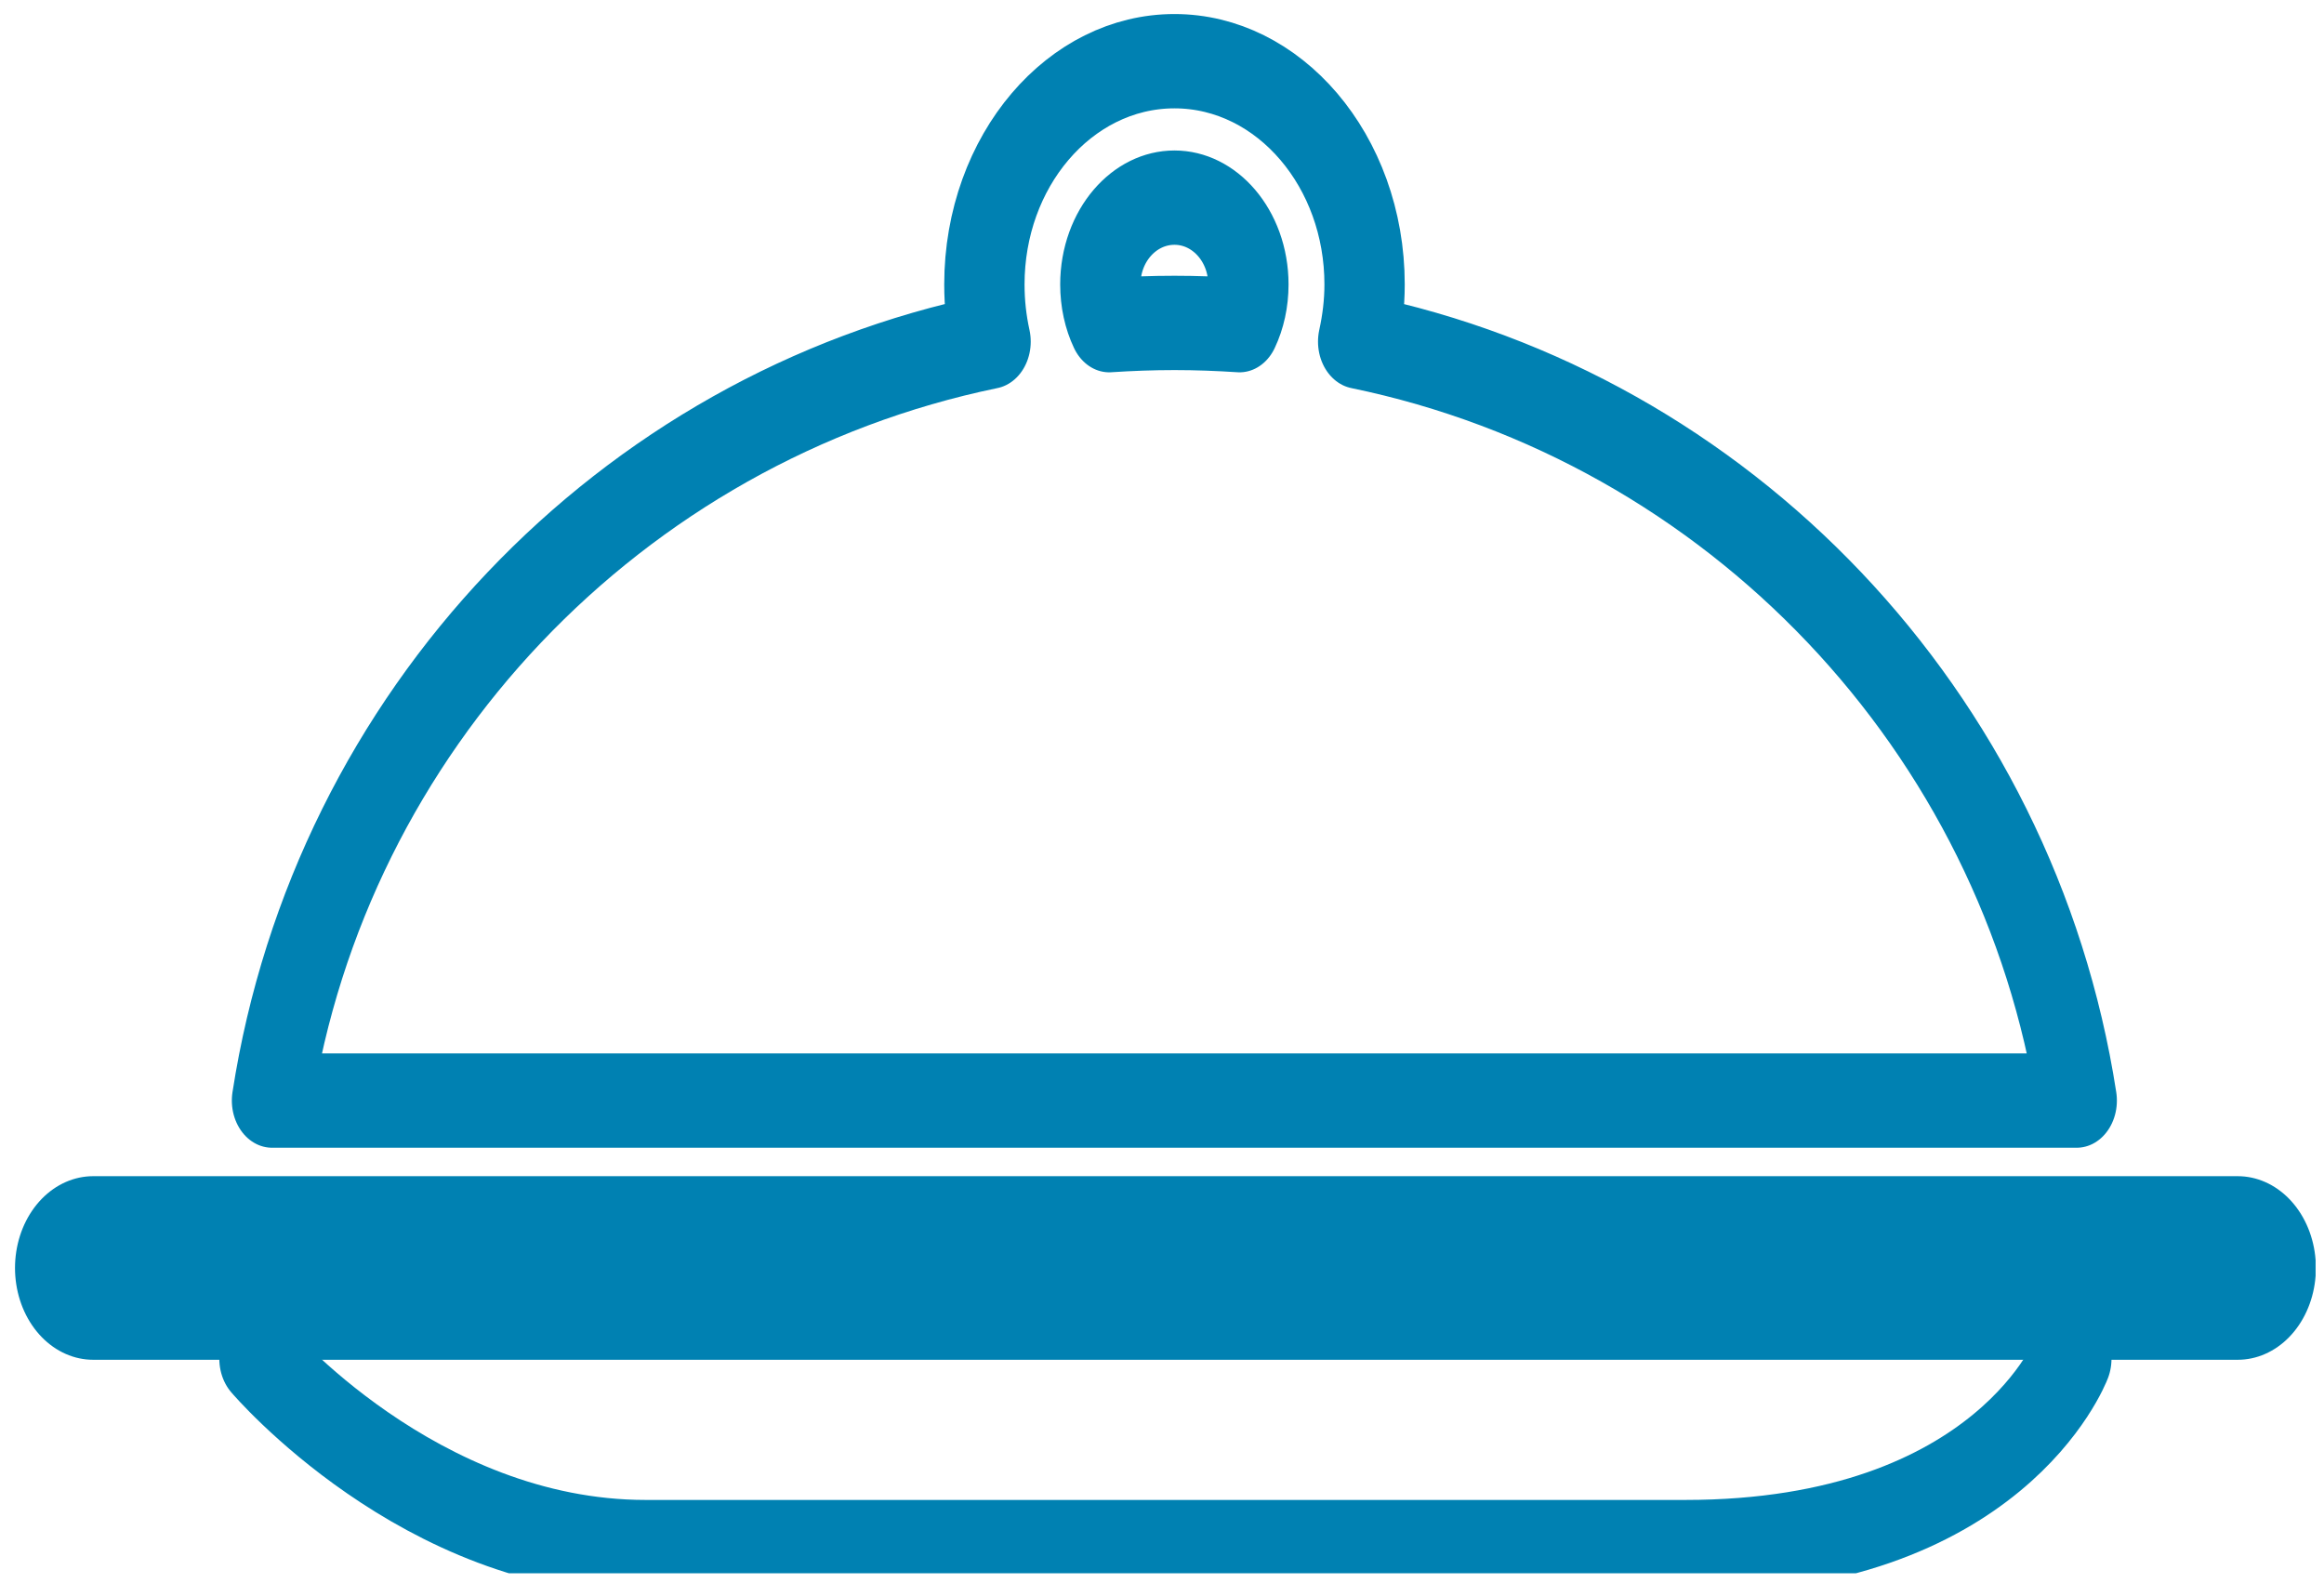 <?xml version="1.0" encoding="UTF-8" standalone="no"?>
<!DOCTYPE svg PUBLIC "-//W3C//DTD SVG 1.1//EN" "http://www.w3.org/Graphics/SVG/1.1/DTD/svg11.dtd">
<svg width="100%" height="100%" viewBox="0 0 138 94" version="1.1" xmlns="http://www.w3.org/2000/svg" xmlns:xlink="http://www.w3.org/1999/xlink" xml:space="preserve" xmlns:serif="http://www.serif.com/" style="fill-rule:evenodd;clip-rule:evenodd;stroke-linecap:round;stroke-linejoin:round;stroke-miterlimit:1.5;">
    <g id="Artboard1" transform="matrix(1,0,0,1,-1460.89,-1281.97)">
        <rect x="1460.89" y="1281.97" width="137.502" height="93.428" style="fill:none;"/>
        <clipPath id="_clip1">
            <rect x="1460.89" y="1281.97" width="137.502" height="93.428"/>
        </clipPath>
        <g clip-path="url(#_clip1)">
            <g transform="matrix(1.411,0,0,1.657,-515.679,-4781.37)">
                <path d="M1404.75,3704.67L1495,3704.67" style="fill:none;stroke:rgb(0,129,178);stroke-width:6.58px;"/>
            </g>
            <g transform="matrix(1.411,0,0,1.657,-529.086,-4783.85)">
                <path d="M1421.25,3709.42C1421.25,3709.42 1427.98,3716.17 1437.5,3716.17L1481.25,3716.17C1494.5,3716.17 1497.5,3709.42 1497.5,3709.42" style="fill:none;stroke:rgb(0,129,178);stroke-width:3.38px;"/>
            </g>
            <g transform="matrix(1.411,0,0,1.657,-515.502,-4786.34)">
                <path d="M1442.39,3674.47C1442.22,3673.81 1442.13,3673.13 1442.13,3672.42C1442.13,3668.01 1445.71,3664.42 1450.13,3664.42C1454.54,3664.42 1458.13,3668.01 1458.13,3672.42C1458.13,3673.13 1458.03,3673.81 1457.86,3674.47C1473.46,3677.21 1485.63,3688.07 1488.1,3701.67L1412.15,3701.67C1414.62,3688.07 1426.79,3677.21 1442.39,3674.47ZM1452.87,3673.88C1453.11,3673.45 1453.24,3672.95 1453.24,3672.42C1453.24,3670.7 1451.84,3669.31 1450.13,3669.31C1448.41,3669.31 1447.01,3670.7 1447.01,3672.42C1447.01,3672.95 1447.14,3673.45 1447.38,3673.88C1448.28,3673.83 1449.2,3673.8 1450.13,3673.8C1451.05,3673.8 1451.97,3673.83 1452.87,3673.88Z" style="fill:none;stroke:rgb(0,129,178);stroke-width:3.38px;"/>
            </g>
        </g>
    </g>
</svg>
